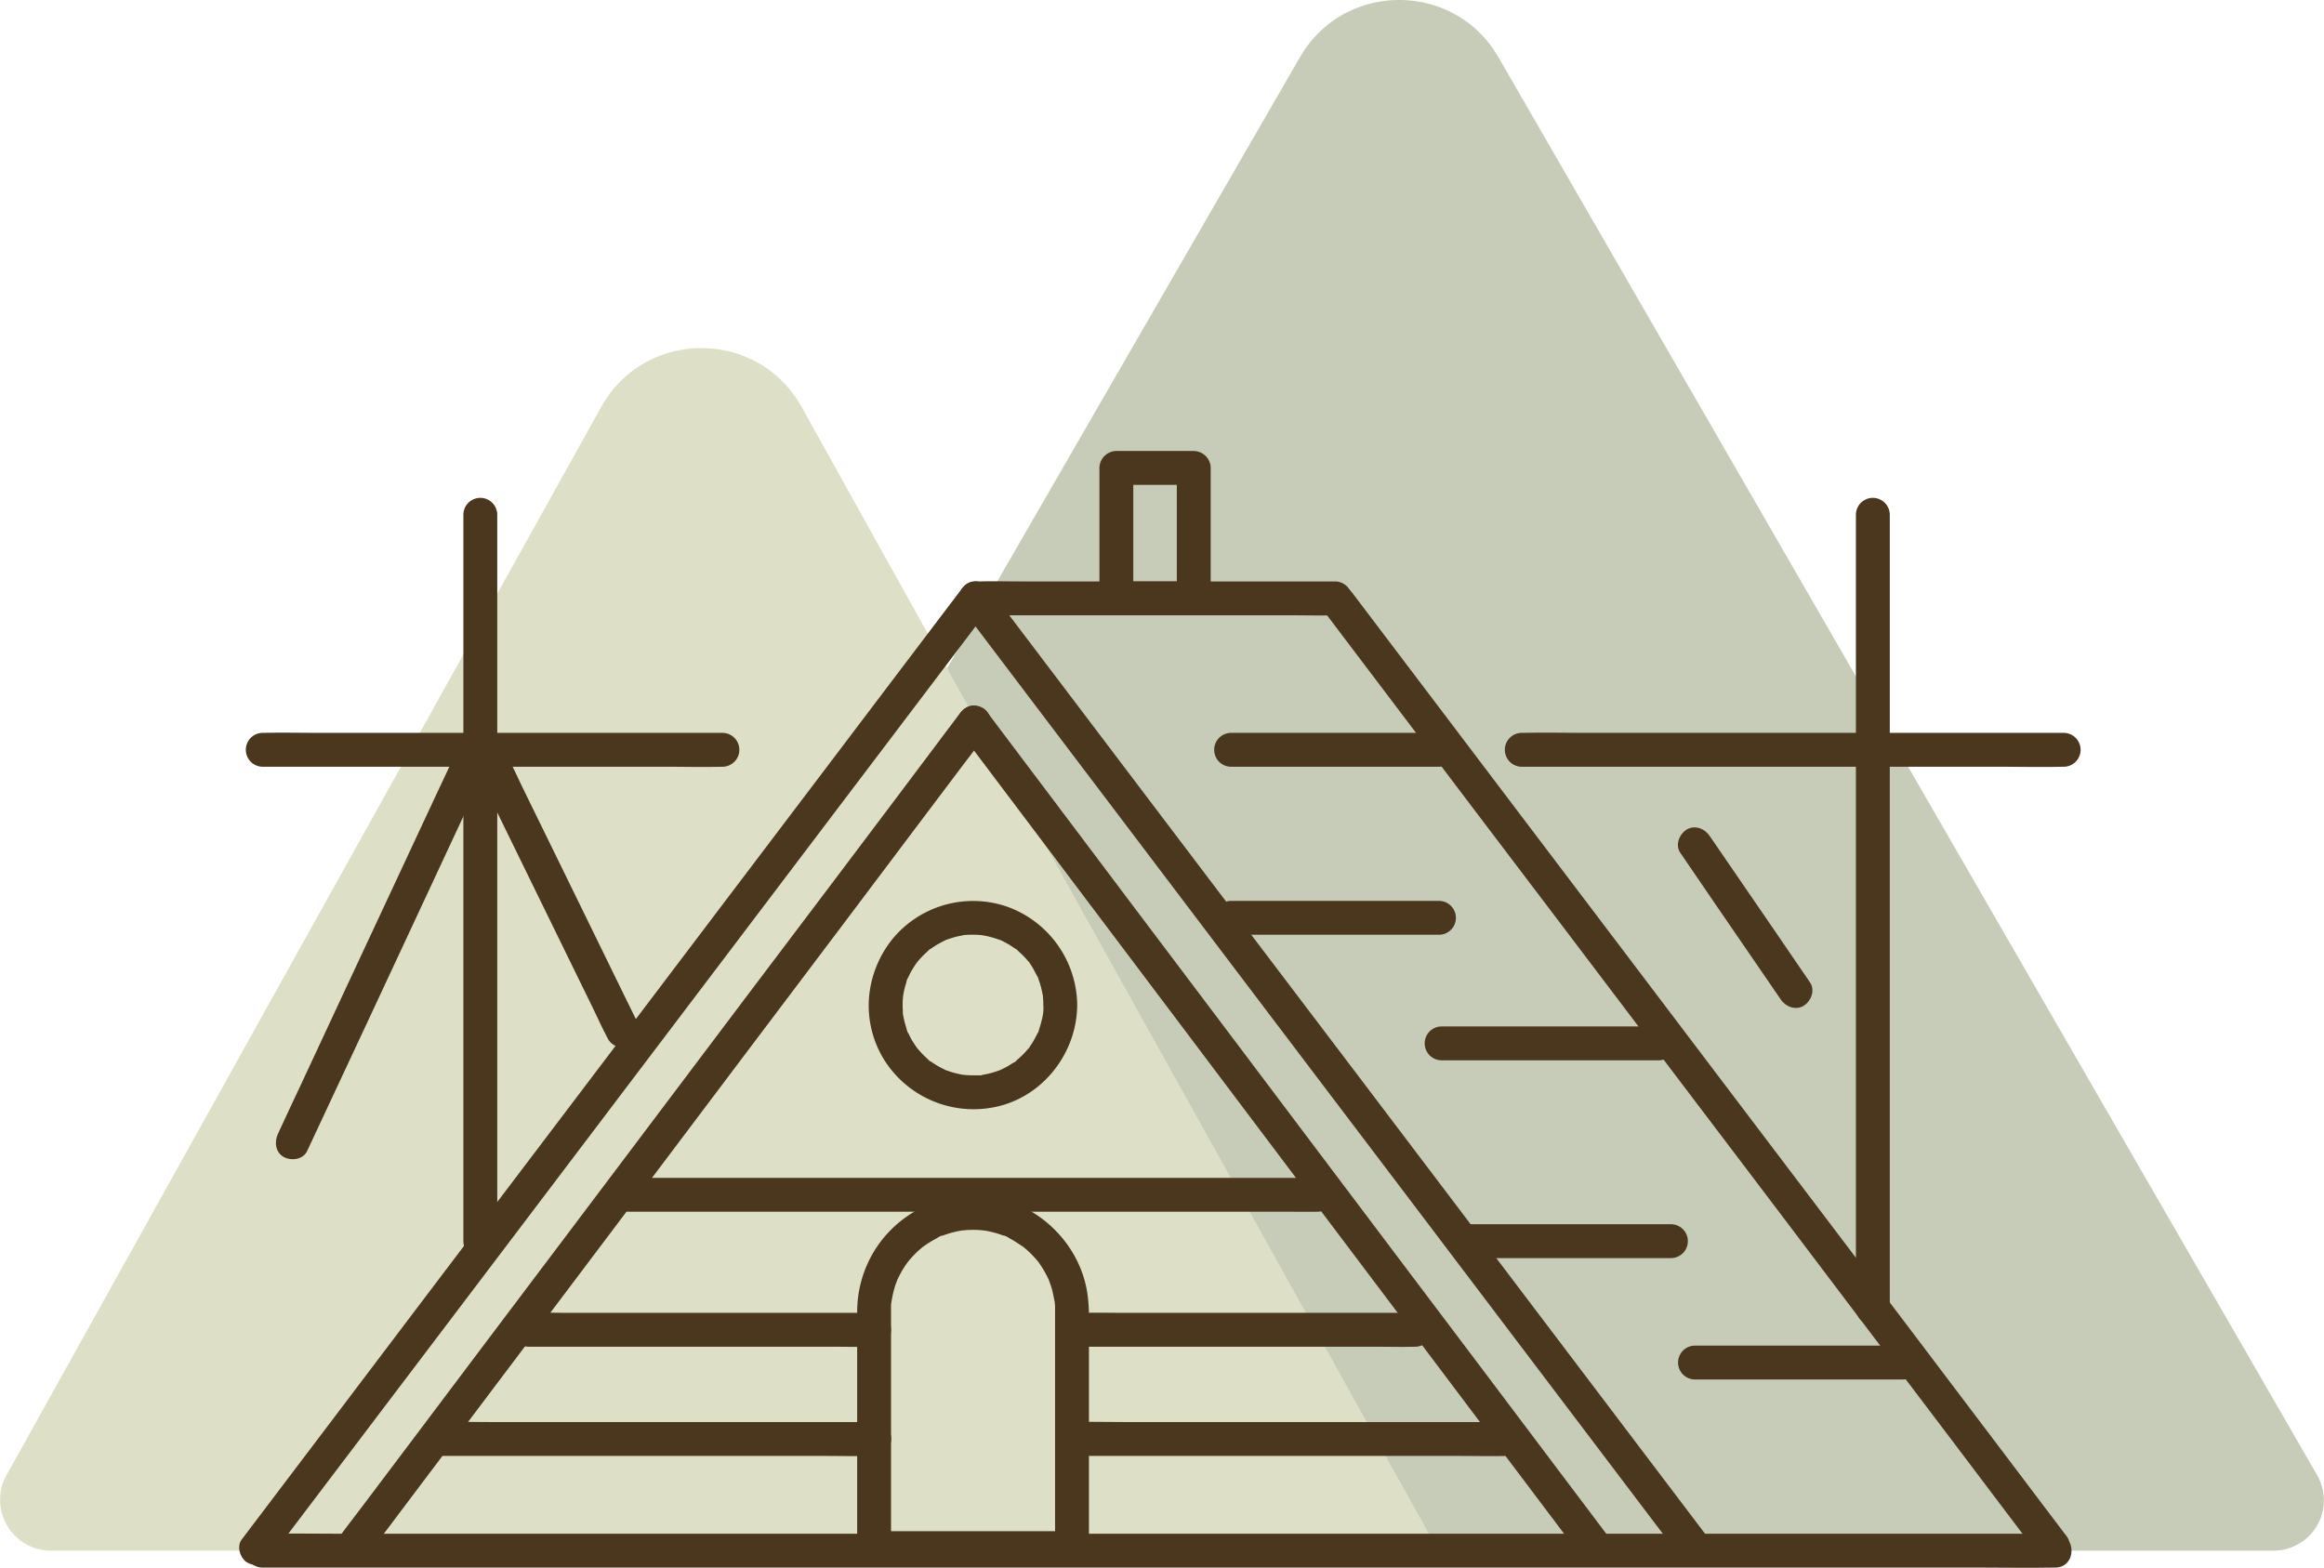 <svg xmlns="http://www.w3.org/2000/svg" viewBox="0 0 686.09 462.91"><defs><style>.cls-1{fill:#c6ccb7;}.cls-2{fill:#dedfc7;}.cls-3{fill:#4b361e;}</style></defs><g id="圖層_2" data-name="圖層 2"><g id="圖層_1-2" data-name="圖層 1"><path class="cls-1" d="M383.75,16.92,129.18,457.85h542a14.87,14.87,0,0,0,12.88-22.3L442.38,16.92C429.35-5.64,396.78-5.64,383.75,16.92Z"/><path class="cls-2" d="M177.5,120.14,1.91,435.59A15,15,0,0,0,15,457.85H424.64l-188-337.71C223.75,97,190.41,97,177.5,120.14Z"/><path class="cls-3" d="M185.65,357.78h195c2.63,0,5.27.05,7.91,0h.34a5,5,0,0,0,0-10h-195c-2.63,0-5.27,0-7.9,0h-.34a5,5,0,1,0,0,10Z"/><path class="cls-3" d="M288.79,181.68h92.33c4.27,0,8.56.11,12.82,0h.19a5,5,0,0,0,0-10H301.79c-4.26,0-8.55-.11-12.82,0h-.18a5,5,0,0,0,0,10Z"/><path class="cls-3" d="M390.58,180.1l5.65,7.47,15.39,20.33,22.7,30L462,274.4l30.39,40.14L523.06,355,551.5,392.6l24.18,31.92L593,447.46l8.19,10.81.36.47c1.57,2.08,4.38,3.37,6.84,1.79,2.05-1.32,3.48-4.61,1.79-6.84l-5.66-7.47L589.17,425.9l-22.69-30-27.67-36.54-30.4-40.13-30.67-40.51-28.45-37.56-24.17-31.92-17.37-22.94-8.18-10.8-.36-.47c-1.57-2.08-4.38-3.38-6.84-1.8-2.06,1.33-3.48,4.61-1.79,6.84Z"/><path class="cls-3" d="M129.18,429.88h113c5.22,0,10.47.12,15.69,0h.23a5,5,0,1,0,0-10h-113c-5.22,0-10.46-.13-15.69,0h-.23a5,5,0,1,0,0,10Z"/><path class="cls-3" d="M316.52,429.88h113c5.22,0,10.46.12,15.69,0h.23a5,5,0,0,0,0-10H332.44c-5.23,0-10.47-.13-15.69,0h-.23a5,5,0,0,0,0,10Z"/><path class="cls-3" d="M320.09,397.64h85.6c4,0,7.95.11,11.92,0h.16a5,5,0,0,0,0-10h-85.6c-4,0-7.95-.11-11.92,0h-.16a5,5,0,0,0,0,10Z"/><path class="cls-3" d="M156.11,397.64h89.42c4.11,0,8.23.11,12.34,0h.18a5,5,0,1,0,0-10H168.63c-4.11,0-8.24-.12-12.34,0h-.18a5,5,0,0,0,0,10Z"/><path class="cls-3" d="M425.6,313.07h64.12a5,5,0,0,0,0-10H425.6a5,5,0,0,0,0,10Z"/><path class="cls-3" d="M363.45,226.39h61.36a5,5,0,1,0,0-10H363.45a5,5,0,1,0,0,10Z"/><path class="cls-3" d="M431.93,371.47h61.36a5,5,0,0,0,0-10H431.93a5,5,0,0,0,0,10Z"/><path class="cls-3" d="M500.4,407.31h61.35a5,5,0,0,0,0-10H500.4a5,5,0,0,0,0,10Z"/><path class="cls-3" d="M363.45,276h61.36a5,5,0,0,0,0-10H363.45a5,5,0,0,0,0,10Z"/><path class="cls-3" d="M283.26,210.78l-4.91,6.53L265,235.08l-19.79,26.27L221,293.4l-26.37,35-26.61,35.32-24.88,33-21,27.91L107,444.72c-2.38,3.15-4.82,6.27-7.14,9.47-.09.14-.2.27-.3.4-1.58,2.1-.4,5.68,1.8,6.84,2.63,1.39,5.15.45,6.84-1.79l4.92-6.53,13.38-17.77,19.79-26.27L170.46,377l26.37-35,26.61-35.33,24.89-33,21-27.91,15.11-20.06c2.38-3.15,4.82-6.27,7.14-9.47l.3-.4c1.58-2.1.4-5.68-1.8-6.84-2.63-1.39-5.15-.44-6.84,1.79Z"/><path class="cls-3" d="M283.19,215.83l4.92,6.53,13.38,17.76,19.79,26.27,24.15,32.05,26.36,35,26.62,35.33,24.88,33,21,27.91,15.11,20.05,7.14,9.48.3.4c1.57,2.08,4.39,3.37,6.84,1.79,2.06-1.33,3.48-4.61,1.8-6.84l-4.92-6.53L457.2,430.3,437.4,404l-24.14-32-26.37-35-26.61-35.33-24.88-33-21-27.91-15.11-20.05-7.13-9.48-.3-.4c-1.57-2.08-4.39-3.37-6.84-1.79-2.06,1.33-3.48,4.61-1.8,6.84Z"/><path class="cls-3" d="M283.71,174.16,278,181.67l-15.5,20.46-22.83,30.16-27.86,36.77-30.58,40.4-30.88,40.76L121.74,388,97.41,420.16,79.93,443.24l-8.24,10.88-.35.47c-1.59,2.09-.4,5.68,1.79,6.84,2.63,1.39,5.15.44,6.84-1.79l5.69-7.52,15.5-20.46L124,401.51l27.86-36.78,30.58-40.39,30.88-40.77,28.63-37.81,24.33-32.12,17.48-23.09L292,179.68l.36-.48c1.59-2.09.4-5.68-1.79-6.84-2.64-1.39-5.15-.44-6.84,1.8Z"/><path class="cls-3" d="M283.63,179.2l5.69,7.52,15.49,20.46,22.84,30.15,27.85,36.78,30.59,40.39L417,355.27l28.63,37.81,24.33,32.12,17.48,23.09,8.24,10.87.36.48c1.57,2.07,4.38,3.37,6.84,1.79,2.05-1.32,3.48-4.61,1.79-6.84l-5.69-7.52-15.49-20.45-22.84-30.16-27.85-36.78-30.59-40.39L371.3,278.52l-28.63-37.8-24.33-32.13-17.48-23.08-8.24-10.88-.36-.47c-1.57-2.08-4.38-3.38-6.84-1.8-2.05,1.33-3.48,4.61-1.79,6.84Z"/><path class="cls-3" d="M308.06,296.73c0,.7,0,1.4-.08,2.1,0,.29-.06.57-.08.86-.07.75.22-1.27,0-.14a29.39,29.39,0,0,1-1,3.94c-.08.24-.35,1.44-.57,1.57l.24-.59-.27.61c-.14.3-.28.6-.44.89a24.89,24.89,0,0,1-1.87,3.09l-.19.27c-.32.43-.26.35.19-.23-.07.24-.46.58-.62.76-.35.42-.72.82-1.1,1.22s-.77.77-1.17,1.14l-.74.65-.5.42.23-.18c0,.25-1.13.8-1.34.93-.46.3-.93.59-1.41.86s-1.16.62-1.76.9c-.12.05-1.11.39-.31.15s-.51.18-.65.23a25.76,25.76,0,0,1-3.56,1c-.28.05-.56.11-.84.15-.79.14-.29.36.14,0-.35.29-1.79.15-2.25.17a29.85,29.85,0,0,1-3.66-.13c-1.2-.12,1.15.21,0,0-.34-.06-.68-.11-1-.18-.66-.14-1.32-.3-2-.48s-1.07-.33-1.59-.52c-.16-.05-.86-.22-.94-.35l.58.24-.6-.27a25.1,25.1,0,0,1-3.17-1.76c-.27-.18-.55-.36-.81-.55l-.27-.19c-.43-.32-.36-.26.23.19-.4-.1-1-.8-1.26-1.05a25.07,25.07,0,0,1-2.72-2.83,2.35,2.35,0,0,1-.41-.51l.38.49c-.13-.17-.26-.35-.38-.53-.35-.49-.68-1-1-1.51s-.61-1-.89-1.58c-.15-.29-.29-.59-.43-.89l-.14-.3c-.22-.5-.18-.41.11.28-.28-.17-.52-1.41-.62-1.73-.19-.59-.36-1.18-.51-1.78s-.25-1.1-.35-1.66l0-.34c-.09-.55-.07-.45,0,.31-.17-.21-.11-1.1-.13-1.38a27.25,27.25,0,0,1,0-3.5c0-.34.07-.69.09-1,.1-1.21-.2,1.15,0,0,.12-.67.24-1.34.4-2s.29-1.09.46-1.62c.1-.35.36-1.71.67-1.89-.2.12-.41.91-.11.28l.42-.9c.3-.59.61-1.17.95-1.73s.7-1.12,1.08-1.65c.09-.13.54-1,.19-.29s.1-.12.22-.26a25.07,25.07,0,0,1,2.72-2.83c.29-.26.88-.94,1.26-1l-.5.38L275,280c.26-.19.54-.38.81-.56a26.35,26.35,0,0,1,3.17-1.75l.3-.14c.5-.22.4-.18-.28.11.08-.13.78-.3.94-.35.52-.19,1.05-.36,1.59-.52s1.09-.29,1.64-.41l1-.2.67-.1c-.76.09-.86.11-.3,0A33.82,33.82,0,0,1,288,276c.7,0,1.39.09,2.08.14,1.16.1-.88-.15-.14,0,.4.07.79.13,1.18.21a30.48,30.48,0,0,1,4.19,1.23c.61.22.09-.17-.28-.12.28,0,1,.43,1.21.55.59.3,1.17.61,1.73.95s1.2.78,1.79,1.17.7.14-.1-.09c.33.09.76.61,1,.83a26.92,26.92,0,0,1,2.76,2.79c.16.19.55.53.62.77-.45-.59-.51-.66-.19-.23l.38.53c.37.55.72,1.1,1,1.67s.64,1.16.93,1.75c.09.18.44.71.41.9q-.42-1-.12-.27l.12.31a25.78,25.78,0,0,1,1.17,4.21c0,.15.25.9.17,1l-.08-.64c0,.22.05.45.07.68.08.81.11,1.63.11,2.44a5,5,0,0,0,10,0,31.19,31.19,0,0,0-20.73-29.09,30.85,30.85,0,0,0-33.67,9.4,31.77,31.77,0,0,0-7.07,17.6,30.48,30.48,0,0,0,4.4,18.1,31.18,31.18,0,0,0,32.78,14.08c14.07-2.86,24.2-15.89,24.29-30.09a5,5,0,0,0-10,0Z"/><path class="cls-3" d="M316.52,452.11H258.05l5,5V387.3c0-.53,0-1.05,0-1.58s.05-.8.09-1.2c0-.17,0-.35.05-.52,0-.69-.16,1,0,.32a30.54,30.54,0,0,1,1-4.43c.21-.69.49-1.35.72-2s-.19.47-.19.43a2.8,2.8,0,0,1,.27-.6c.16-.35.32-.69.49-1a28.91,28.91,0,0,1,2.29-3.77c.09-.14.2-.26.29-.4.36-.55-.62.74-.19.24l.62-.76q.74-.87,1.53-1.68c.5-.5,1-1,1.54-1.45l.75-.63a2.69,2.69,0,0,1,.51-.41c-.18,0-.81.6-.24.2a33.89,33.89,0,0,1,3.75-2.33c.45-.23,1.46-1,1.94-.91,0,0-1,.36-.43.18l.46-.18c.41-.15.83-.3,1.25-.43a29.22,29.22,0,0,1,4.41-1.07l.51-.07s-1.05.11-.48.07l1.2-.11c.69-.05,1.39-.07,2.08-.07s1.4,0,2.09.07l1.2.11c.57,0-.48-.07-.48-.07.22.05.45.06.67.1a28.57,28.57,0,0,1,4.4,1.09l1.1.38.46.18c.55.18-.46-.18-.43-.18.51-.05,1.62.74,2.08,1,1.31.69,2.5,1.53,3.74,2.34.47.31-.4-.29-.37-.29a3.06,3.06,0,0,1,.51.41l.75.63c.57.5,1.12,1,1.65,1.57s1,1,1.42,1.56c.18.2.67.63.72.88,0,0-.59-.83-.29-.36.12.18.26.35.39.53a30.08,30.08,0,0,1,2.26,3.79c.14.29.29.59.42.89a2.74,2.74,0,0,1,.27.6s-.37-1-.19-.43c.24.74.54,1.45.77,2.2.45,1.46.65,2.95,1,4.43,0,0-.12-1.05-.07-.48,0,.17,0,.35.05.52q.06.6.09,1.2c0,.53,0,1,0,1.58v69.81a5,5,0,0,0,10,0V395.4c0-5.41.29-10.92-1-16.23-3.12-13.08-14.45-23.71-27.8-25.65A35.34,35.34,0,0,0,272,356.65,34.21,34.21,0,0,0,257.72,370a34.63,34.63,0,0,0-4.67,17.34c0,1.36,0,2.72,0,4.08v65.68a5.07,5.07,0,0,0,5,5h58.47a5,5,0,0,0,0-10Z"/><path class="cls-3" d="M352.42,171.68H329.57l5,5V138.16l-5,5h22.85l-5-5v38.52a5,5,0,0,0,10,0V138.16a5.07,5.07,0,0,0-5-5H329.57a5.07,5.07,0,0,0-5,5v38.52a5.07,5.07,0,0,0,5,5h22.85a5,5,0,0,0,0-10Z"/><path class="cls-3" d="M77.57,462.85H585.24c6.86,0,13.73.13,20.58,0h.9c6.44,0,6.45-10,0-10H99.05c-6.86,0-13.73-.12-20.58,0h-.9c-6.44,0-6.45,10,0,10Z"/><path class="cls-3" d="M77.57,226.39H196.51c5.51,0,11,.14,16.54,0h.22a5,5,0,0,0,0-10H94.33c-5.5,0-11-.13-16.53,0a1.76,1.76,0,0,1-.23,0,5,5,0,0,0,0,10Z"/><path class="cls-3" d="M136.8,152V357.74c0,2.79,0,5.59,0,8.38v.35a5,5,0,0,0,10,0V160.7c0-2.79,0-5.59,0-8.38V152a5,5,0,1,0-10,0Z"/><path class="cls-3" d="M134.25,223,129,234.17l-12.46,26.7-15.07,32.27-13,27.9c-2.11,4.52-4.26,9-6.34,13.58l-.09.19c-1.1,2.37-.74,5.5,1.79,6.84,2.22,1.17,5.66.74,6.84-1.79l5.22-11.17L108.37,302l15.06-32.28,13-27.89c2.11-4.53,4.26-9,6.34-13.58l.09-.2c1.1-2.36.74-5.5-1.8-6.84-2.21-1.17-5.66-.73-6.84,1.8Z"/><path class="cls-3" d="M141.1,228.24l3.83,7.82,9.17,18.77,11.1,22.7,9.6,19.63c1.54,3.16,3,6.42,4.65,9.51l.07.14a5,5,0,0,0,6.84,1.8,5.11,5.11,0,0,0,1.79-6.84L184.33,294l-9.17-18.77-11.1-22.7-9.6-19.62c-1.54-3.17-3-6.43-4.65-9.52l-.07-.14a5,5,0,0,0-6.84-1.8,5.13,5.13,0,0,0-1.8,6.84Z"/><path class="cls-3" d="M449.26,226.39H589.61c6.45,0,12.91.15,19.35,0h.27a5,5,0,0,0,0-10H468.87c-6.44,0-12.9-.14-19.34,0a2.43,2.43,0,0,1-.27,0,5,5,0,0,0,0,10Z"/><path class="cls-3" d="M547.9,152v224.7c0,3.05,0,6.11,0,9.16v.39a5,5,0,0,0,10,0V161.52c0-3.05,0-6.11,0-9.16V152a5,5,0,0,0-10,0Z"/><path class="cls-3" d="M496.08,251.83l10,14.65,16,23.32,3.64,5.32c1.47,2.16,4.46,3.33,6.84,1.8,2.14-1.39,3.37-4.54,1.79-6.85l-10-14.64-16-23.32-3.65-5.32c-1.47-2.16-4.45-3.33-6.84-1.8-2.14,1.38-3.37,4.54-1.79,6.84Z"/></g></g></svg>